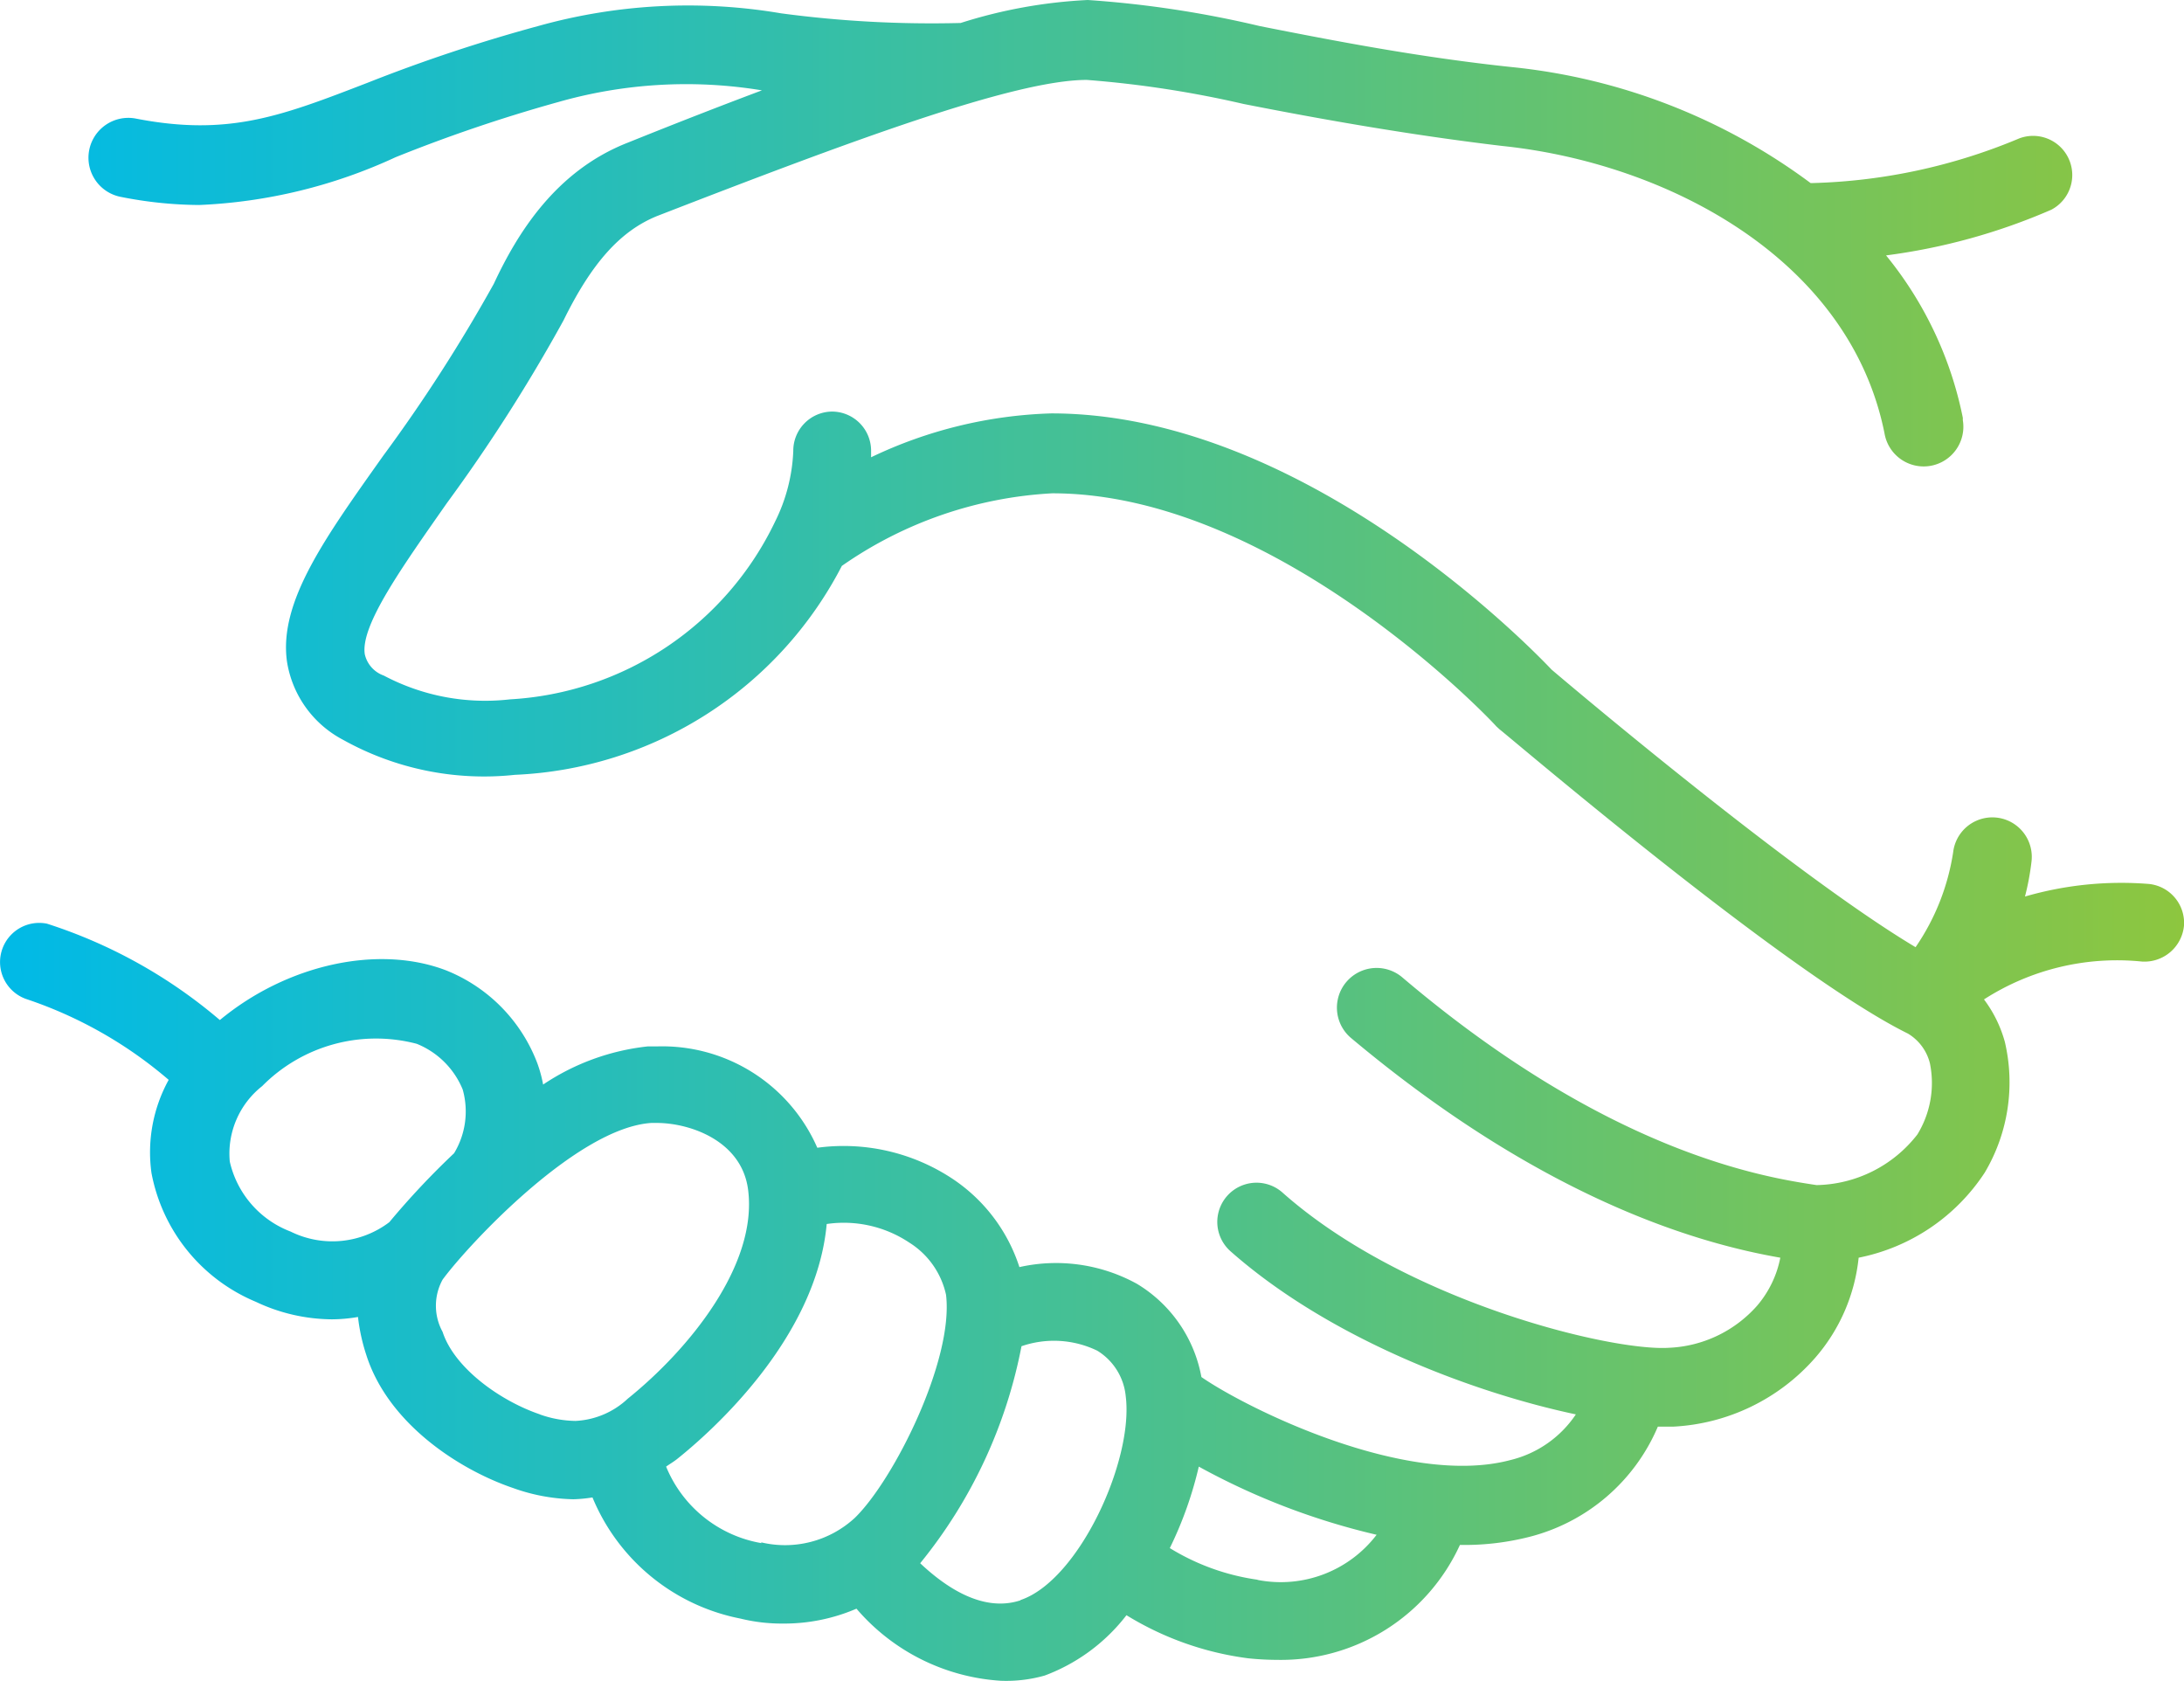 <svg id="Calque_1" data-name="Calque 1" xmlns="http://www.w3.org/2000/svg" xmlns:xlink="http://www.w3.org/1999/xlink" viewBox="0 0 83.64 64.38"><defs><style>.cls-1{fill:url(#Dégradé_sans_nom_11);}</style><linearGradient id="Dégradé_sans_nom_11" x1="0.09" y1="32.03" x2="83.73" y2="32.03" gradientUnits="userSpaceOnUse"><stop offset="0" stop-color="#00bae7"/><stop offset="1" stop-color="#8dc63f"/></linearGradient></defs><title>handshake</title><path class="cls-1" d="M82.4,33.69a13.25,13.25,0,0,0-4.76.48,9.82,9.82,0,0,0,.25-1.34,1.51,1.51,0,0,0-3-.36,8.75,8.75,0,0,1-1.44,3.64c-4.64-2.77-13.13-9.94-13.94-10.63-0.89-.94-9.55-9.81-19.16-9.81a17.13,17.13,0,0,0-6.9,1.68V17.09a1.5,1.5,0,0,0-1.5-1.49h0a1.5,1.5,0,0,0-1.48,1.51,6.65,6.65,0,0,1-.7,2.71h0a12,12,0,0,1-10.15,6.8,8.3,8.3,0,0,1-4.83-.91,1.13,1.13,0,0,1-.73-0.82c-0.17-1.11,1.45-3.36,3.14-5.78a63.68,63.68,0,0,0,4.47-7c1.08-2.2,2.18-3.43,3.59-4C32.61,5.26,38.93,2.9,41.71,2.9a40.44,40.44,0,0,1,6,.92C50.5,4.37,54,5,57.63,5.43c6.32,0.66,13.29,4.33,14.63,11a1.5,1.5,0,1,0,3-.5l0-.09a14.27,14.27,0,0,0-2.94-6.22,23.37,23.37,0,0,0,6.33-1.75,1.5,1.5,0,0,0-1.23-2.73A21.91,21.91,0,0,1,69.5,6.85H69.43A23.06,23.06,0,0,0,58,2.41c-3.52-.37-6.78-1-9.66-1.57a40.33,40.33,0,0,0-6.59-1,19,19,0,0,0-4.87.88A43.37,43.37,0,0,1,30,.35a21.3,21.3,0,0,0-9.31.49A61.69,61.69,0,0,0,14.19,3c-3.34,1.29-5.35,2.07-8.9,1.38a1.5,1.5,0,1,0-.57,3,15.79,15.79,0,0,0,3,.31,19.87,19.87,0,0,0,7.52-1.83,59,59,0,0,1,6.22-2.11,17.86,17.86,0,0,1,7.81-.45q-2.4.9-5.13,2C21.37,6.38,19.9,8.78,19,10.71a61.21,61.21,0,0,1-4.24,6.59c-2.21,3.12-4,5.58-3.68,7.87a4.1,4.1,0,0,0,2.15,3,11.08,11.08,0,0,0,6.58,1.34,14.81,14.81,0,0,0,12.52-8,15.5,15.5,0,0,1,8.06-2.78c8.64,0,16.94,8.83,17,8.92l0.13,0.12c0.47,0.36,11,9.36,15.64,11.65A1.84,1.84,0,0,1,74,40.56a3.77,3.77,0,0,1-.48,2.72,5,5,0,0,1-3.86,1.94c-2-.3-7.94-1.23-15.85-7.94a1.5,1.5,0,1,0-2,2.29C59.4,45.94,65.41,47.5,68.27,48a4,4,0,0,1-.89,1.84A4.78,4.78,0,0,1,64,51.45c-2.21.14-10.09-1.77-14.79-5.94a1.5,1.5,0,1,0-2,2.24C51,51.1,56.51,53.17,60.44,54a4.21,4.21,0,0,1-2.51,1.75c-4,1.06-10.13-2-11.83-3.18A5.27,5.27,0,0,0,43.63,49a6.42,6.42,0,0,0-4.5-.64A6.44,6.44,0,0,0,36.6,45a7.55,7.55,0,0,0-5.21-1.21,6.48,6.48,0,0,0-6.15-3.88H24.89a8.9,8.9,0,0,0-4,1.46,5.11,5.11,0,0,0-.22-0.81A6.19,6.19,0,0,0,17.18,37c-2.6-1-6.1-.23-8.67,1.9a19.26,19.26,0,0,0-6.62-3.69,1.5,1.5,0,0,0-.81,2.88,16.31,16.31,0,0,1,5.47,3.1,5.75,5.75,0,0,0-.66,3.56,6.68,6.68,0,0,0,4,4.94,6.89,6.89,0,0,0,2.91.67,6,6,0,0,0,1-.09,7.26,7.26,0,0,0,.32,1.46c0.84,2.63,3.56,4.39,5.62,5.09a7.21,7.21,0,0,0,2.31.43,5.37,5.37,0,0,0,.73-0.07,7.74,7.74,0,0,0,5.67,4.64,6.62,6.62,0,0,0,1.62.19,7,7,0,0,0,2.82-.57,7.93,7.93,0,0,0,5.52,2.76A5.39,5.39,0,0,0,40.1,64a7.07,7.07,0,0,0,3.13-2.31,11.77,11.77,0,0,0,4.66,1.65,11,11,0,0,0,1.11.06A7.54,7.54,0,0,0,56,59h0.1a10.07,10.07,0,0,0,2.56-.31,7.3,7.3,0,0,0,4.92-4.22h0.58a7.75,7.75,0,0,0,5.44-2.63A6.92,6.92,0,0,0,71.27,48a7.52,7.52,0,0,0,4.83-3.26,6.77,6.77,0,0,0,.77-5,4.82,4.82,0,0,0-.8-1.63,9.42,9.42,0,0,1,6.05-1.45,1.52,1.52,0,0,0,1.61-1.38A1.5,1.5,0,0,0,82.4,33.69ZM11.22,47a3.76,3.76,0,0,1-2.33-2.68,3.29,3.29,0,0,1,1.24-2.89,6.13,6.13,0,0,1,5.92-1.62,3.19,3.19,0,0,1,1.76,1.75A3.09,3.09,0,0,1,17.48,44,30.4,30.4,0,0,0,15,46.64,3.61,3.61,0,0,1,11.22,47Zm9.55,7c-1.51-.51-3.28-1.77-3.73-3.16a2.08,2.08,0,0,1,0-2c0.93-1.27,5.13-5.82,8-6h0.2c1.27,0,3.26.68,3.5,2.56,0.37,2.87-2.25,6.1-4.61,8a3.14,3.14,0,0,1-2,.85A4.23,4.23,0,0,1,20.76,54h0Zm8.48,4.93A4.83,4.83,0,0,1,25.6,56c0.14-.1.28-0.18,0.42-0.29,1.34-1.07,5.33-4.62,5.73-9a4.52,4.52,0,0,1,3.16.71,3.15,3.15,0,0,1,1.41,2c0.3,2.5-2,7.09-3.49,8.54a3.94,3.94,0,0,1-3.59.94v0Zm9.92,2.19c-1.52.5-3-.63-3.84-1.42a18.78,18.78,0,0,0,3.88-8.31,3.81,3.81,0,0,1,2.9.17,2.3,2.3,0,0,1,1.09,1.73C43.52,55.74,41.41,60.36,39.17,61.11Zm9.07-.79a8.73,8.73,0,0,1-3.35-1.21A14.57,14.57,0,0,0,46,56a26.69,26.69,0,0,0,6.81,2.61,4.62,4.62,0,0,1-4.55,1.73h0Z" transform="translate(-0.09 0.16)"/></svg>
